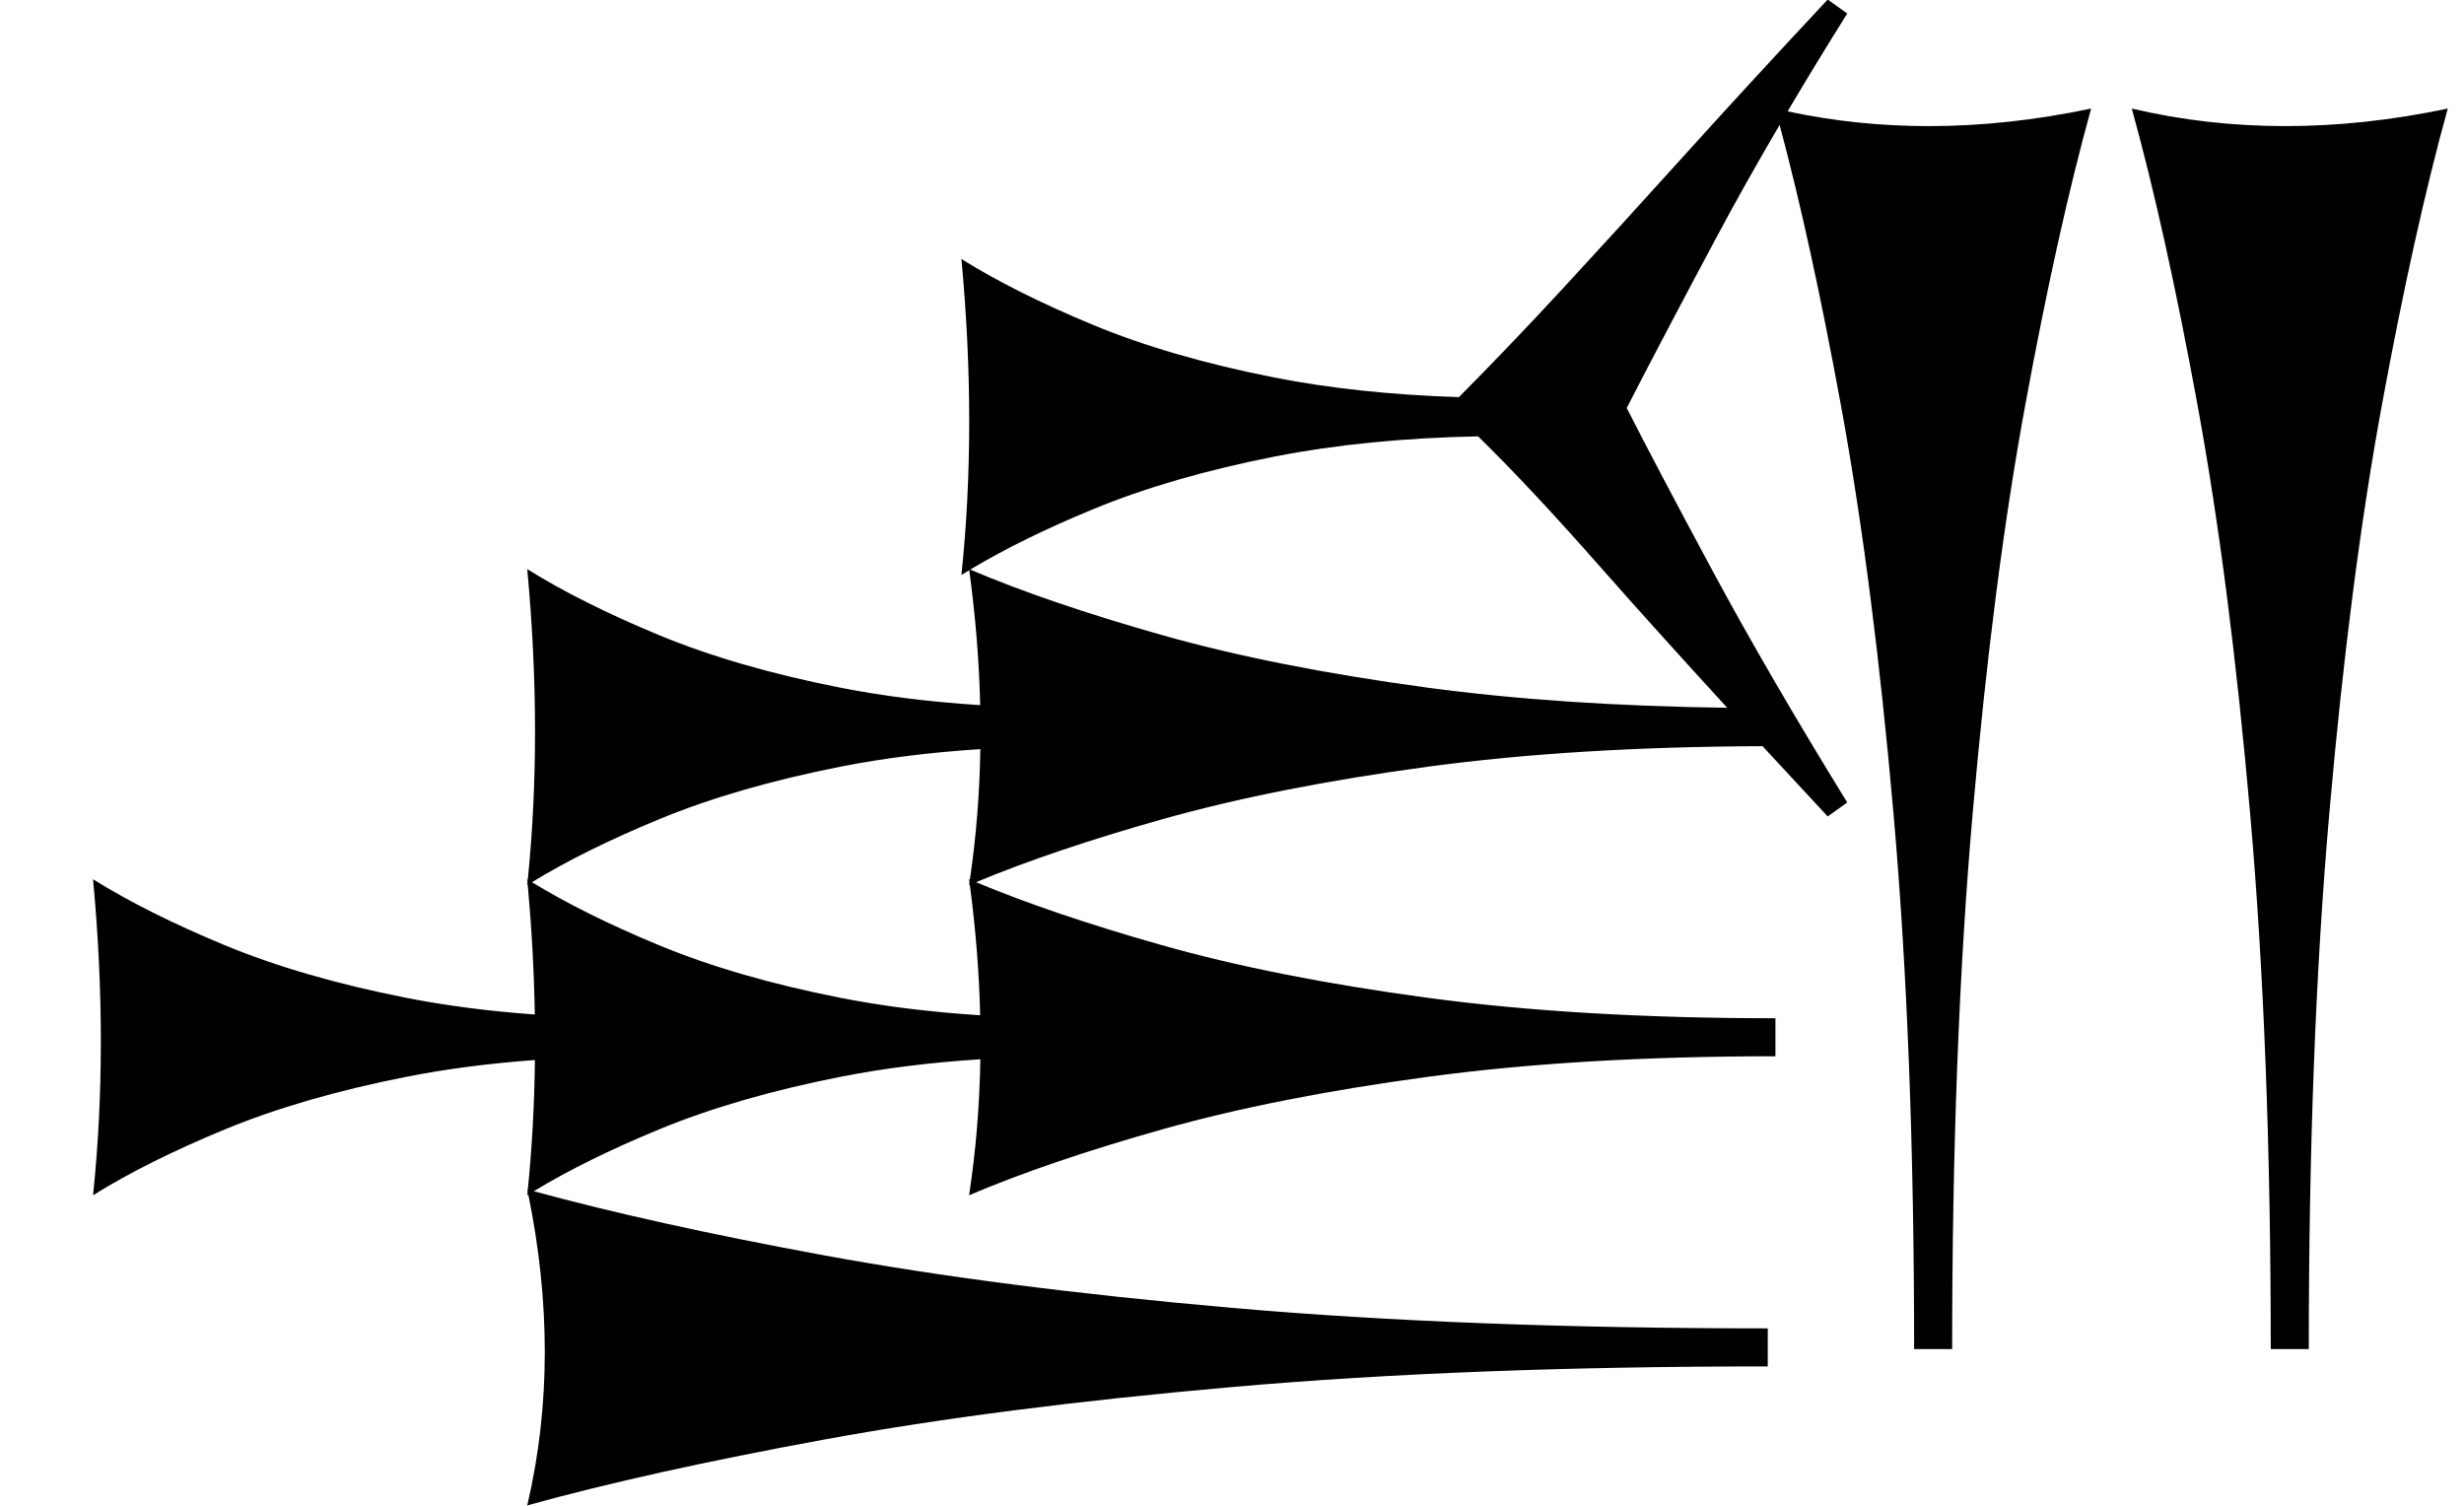 <?xml version="1.0" standalone="no"?>
<!DOCTYPE svg PUBLIC "-//W3C//DTD SVG 1.1//EN" "http://www.w3.org/Graphics/SVG/1.1/DTD/svg11.dtd" >
<svg xmlns="http://www.w3.org/2000/svg" xmlns:xlink="http://www.w3.org/1999/xlink" version="1.1" viewBox="0 0 1589 971">
   <path fill="currentColor"
d="M1464.38 870c0 -128.932 -4.403 -243.71 -13.208 -344.34c-8.805 -100.629 -20.126 -188.679 -33.962 -264.15c-13.837 -75.472 -27.988 -139.309 -42.453 -191.51c32.076 7.547 65.095 11.321 99.057 11.321s68.868 -3.774 104.717 -11.321
c-14.464 52.201 -28.615 115.88 -42.453 191.038c-13.836 75.157 -25.157 163.05 -33.962 263.679c-8.804 100.629 -13.208 215.724 -13.208 345.283h-24.527zM1144.95 681.173c-83.806 0 -158.411 4.403 -223.821 13.208
c-65.408 8.805 -122.641 20.126 -171.697 33.962c-49.057 13.837 -90.551 27.988 -124.481 42.453c4.356 -28.489 6.779 -57.721 7.267 -87.697c-32.404 2.078 -62.409 5.839 -90.014 11.282c-44.654 8.805 -83.727 20.126 -117.217 33.962
c-31.476 13.005 -58.392 26.287 -80.746 39.846c51.398 14.059 113.665 27.821 186.802 41.287c75.157 13.836 163.05 25.157 263.679 33.962c100.629 8.804 215.724 13.208 345.283 13.208v24.527c-128.932 0 -243.71 4.403 -344.34 13.208
c-100.629 8.805 -188.679 20.126 -264.15 33.962c-75.472 13.837 -139.309 27.988 -191.51 42.453c7.547 -32.076 11.321 -65.095 11.321 -99.057c0 -32.906 -3.543 -66.698 -10.628 -101.375c-0.231 0.144 -0.463 0.288 -0.693 0.432
c0.088 -0.843 0.175 -1.686 0.261 -2.529c-0.087 -0.415 -0.174 -0.829 -0.261 -1.244c0.125 0.034 0.25 0.069 0.375 0.104c2.723 -27.17 4.249 -55.014 4.58 -83.531
c-29.639 2.156 -57.224 5.752 -82.756 10.786c-44.654 8.805 -83.727 20.126 -117.217 33.962c-33.49 13.837 -61.818 27.988 -84.982 42.453c3.349 -32.076 5.023 -65.095 5.023 -99.057s-1.675 -68.868 -5.023 -104.717
c23.164 14.464 51.422 28.615 84.773 42.453c33.351 13.836 72.353 25.157 117.007 33.962c25.591 5.045 53.289 8.646 83.097 10.8c-0.456 -27.284 -1.973 -55.167 -4.549 -83.647l-0.328 0.205
c0.062 -0.594 0.123 -1.188 0.185 -1.783c-0.062 -0.663 -0.123 -1.326 -0.185 -1.99c0.121 0.075 0.242 0.151 0.363 0.227c3.106 -30.962 4.66 -62.799 4.66 -95.51
c0 -33.962 -1.675 -68.868 -5.023 -104.717c23.164 14.464 51.422 28.615 84.773 42.453c33.351 13.836 72.353 25.157 117.007 33.962c27.646 5.45 57.754 9.215 90.321 11.292c-0.675 -28.363 -3.029 -57.372 -7.062 -87.026
c-1.706 1.029 -3.386 2.061 -5.039 3.093c3.349 -32.076 5.023 -65.095 5.023 -99.057s-1.675 -68.868 -5.023 -104.717c23.164 14.464 51.422 28.615 84.773 42.453c33.351 13.836 72.353 25.157 117.007 33.962
c35.598 7.019 75.274 11.24 119.03 12.664c22.076 -22.248 44.152 -45.315 66.228 -69.201c24.401 -26.4 50.501 -55.001 78.301 -85.801s58.9 -64.6 93.301 -101.4l12.6 9c-13.633 21.778 -26.453 42.813 -38.461 63.106
c29.551 6.343 59.895 9.516 91.03 9.516c33.962 0 68.868 -3.774 104.717 -11.321c-14.464 52.201 -28.615 115.88 -42.453 191.038c-13.836 75.157 -25.157 163.05 -33.962 263.679c-8.804 100.629 -13.208 215.724 -13.208 345.283h-24.527
c0 -128.932 -4.403 -243.71 -13.208 -344.34c-8.805 -100.629 -20.126 -188.679 -33.962 -264.15c-12.919 -70.463 -26.111 -130.783 -39.577 -180.962c-14.855 25.333 -28.419 49.483 -40.69 72.452c-23.4 43.801 -42.7 80.5 -57.9 110.1
c12.801 25.201 31.201 60.101 55.201 104.701c24 44.599 52.999 94.5 87 149.699l-12.6 9c-14.65 -15.725 -28.656 -30.828 -42.019 -45.312c-80.43 0.283 -152.261 4.682 -215.497 13.193c-65.408 8.805 -122.641 20.126 -171.697 33.962
c-46.922 13.234 -86.925 26.757 -120.009 40.566c33.075 13.809 72.976 27.331 119.702 40.566c48.852 13.836 105.982 25.157 171.391 33.962c65.409 8.804 140.221 13.208 224.435 13.208v24.527zM953.189 281.393
c-48.429 0.988 -92.092 5.318 -130.99 12.988c-44.654 8.805 -83.727 20.126 -117.217 33.962c-30.809 12.729 -57.249 25.725 -79.319 38.984c33.796 14.358 74.949 28.408 123.458 42.148c48.852 13.836 105.982 25.157 171.391 33.962
c57.248 7.705 121.699 12.041 193.354 13.002c-31.67 -34.557 -59.278 -65.203 -82.826 -91.939c-29.487 -33.482 -55.438 -61.185 -77.85 -83.107zM632.102 654.729c-0.653 -27.441 -2.878 -55.488 -6.675 -84.139l-0.48 0.205
c0.091 -0.594 0.181 -1.188 0.27 -1.783c-0.089 -0.663 -0.179 -1.326 -0.27 -1.99c0.177 0.075 0.354 0.151 0.532 0.227c4.022 -27.367 6.267 -55.417 6.734 -84.15
c-32.404 2.078 -62.409 5.839 -90.014 11.282c-44.654 8.805 -83.727 20.126 -117.217 33.962c-32.033 13.234 -59.343 26.757 -81.929 40.566c22.58 13.809 49.819 27.331 81.72 40.566c33.351 13.836 72.353 25.157 117.007 33.962
c27.646 5.45 57.754 9.215 90.321 11.292z" />
</svg>
